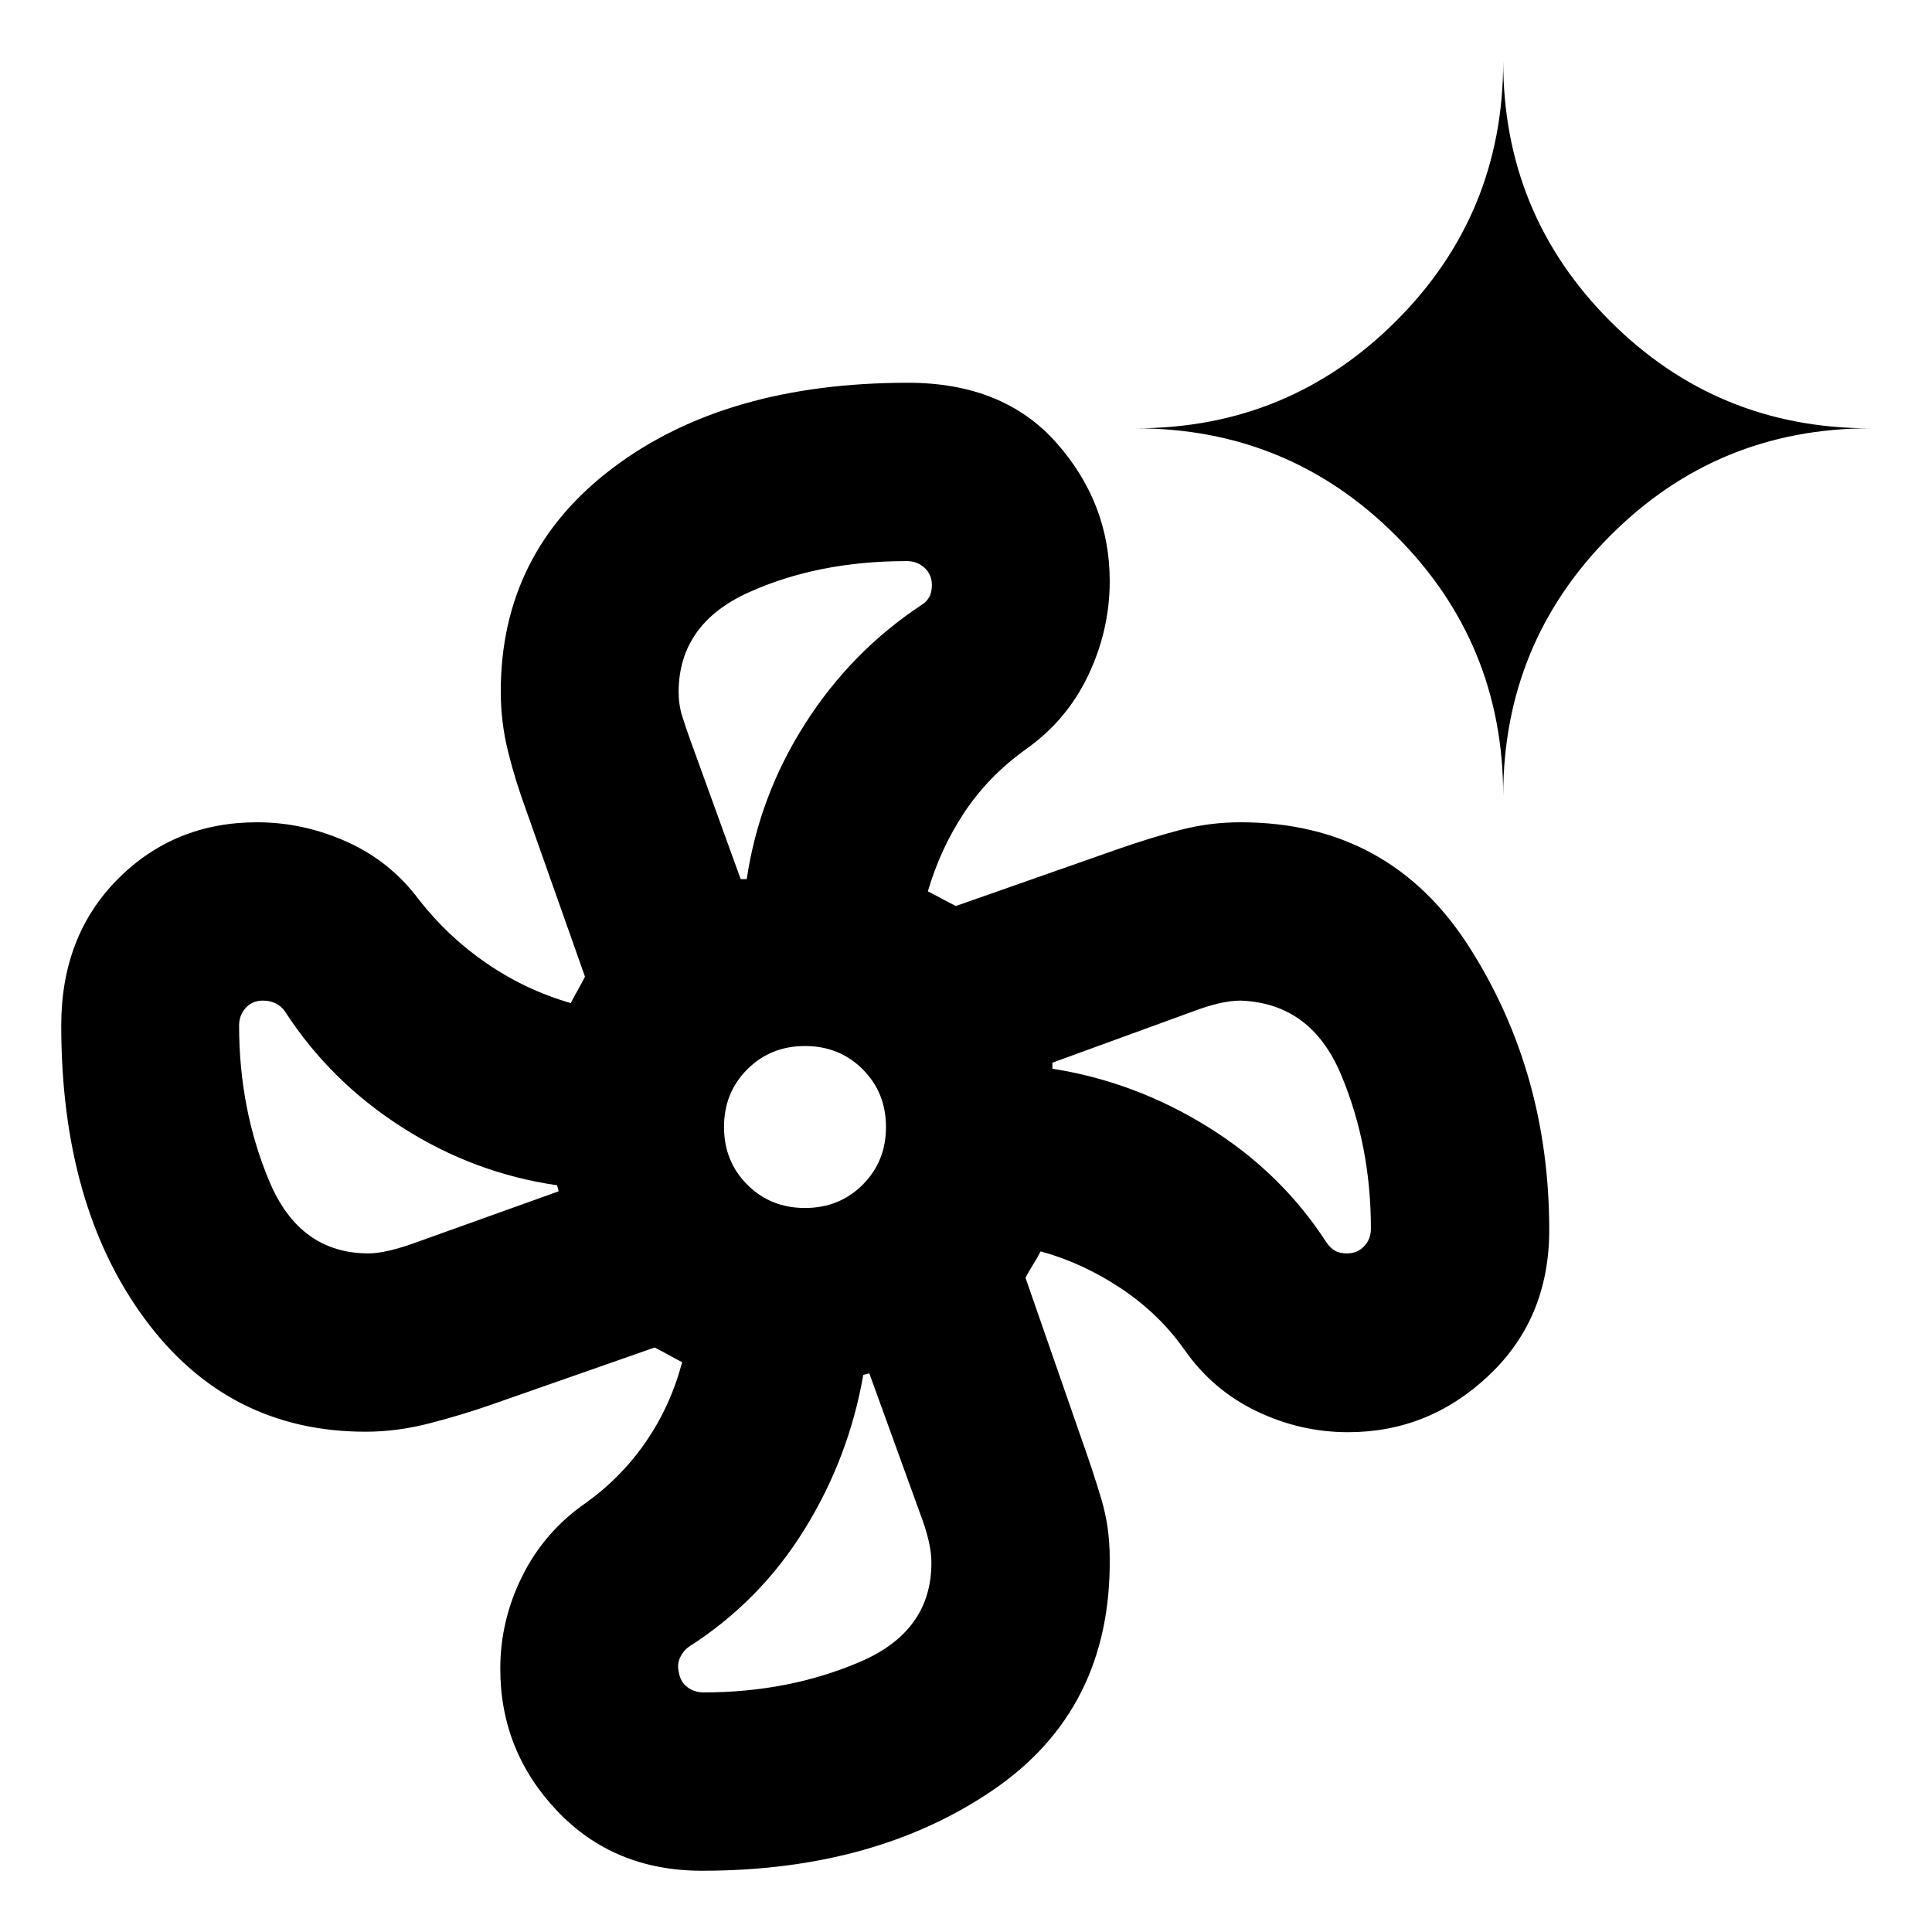 <svg xmlns="http://www.w3.org/2000/svg" height="24" viewBox="0 -960 960 960" width="24"><path d="M348.804-30.435q-43.782 0-72-29.771-28.217-29.772-28.217-70.655 0-24.111 11-46.125t31.478-36.21q17.848-12.804 30.011-30.576 12.163-17.771 17.88-39.38-3.043-1.522-6.826-3.641-3.782-2.12-6.826-3.642l-81.065 28.37q-14.239 5-30.533 9.239-16.293 4.239-32.01 4.239-68.522 0-109.892-56.239-41.37-56.239-41.37-145.652 0-44.435 28.077-72.685 28.076-28.25 69.228-28.25 23 0 44.598 9.685 21.598 9.684 35.793 28.728 14.479 18.565 33.826 31.782Q261.304-468 283.63-461.565q1.522-3.044 3.522-6.566 2-3.521 3.522-6.565l-29.326-82.978q-5.239-14.239-8.881-28.837-3.641-14.598-3.641-29.837 0-69.239 55.978-111.348 55.978-42.109 146.392-42.109 47.348 0 73.782 29.892 26.435 29.891 26.435 68.652 0 24.435-10.761 46.989-10.761 22.555-31.478 36.989-18.326 13.283-30.13 31.174-11.805 17.891-18 39.022 3.043 1.522 6.945 3.641 3.902 2.12 6.946 3.641l80.826-28.369q16.391-5.717 30.891-9.478t29.739-3.761q74.261 0 113.837 62.25 39.577 62.25 39.577 140.359 0 43.782-29.87 72.119-29.87 28.337-70.065 28.337-23.847 0-45.619-10.5-21.773-10.5-35.729-30.5-12.565-17.847-31.555-30.489-18.989-12.641-39.88-18.358-1.522 3.043-3.761 6.565-2.239 3.521-3.761 6.565l28.37 81.587q5.239 14.717 9.359 28.52 4.119 13.803 4.119 29.262.761 75.087-58 115.174T348.804-30.435ZM400-359.76q17.102 0 28.67-11.569 11.569-11.568 11.569-28.67 0-17.102-11.569-28.67-11.568-11.569-28.67-11.569-17.102 0-28.67 11.569-11.569 11.568-11.569 28.67 0 17.102 11.569 28.67 11.568 11.569 28.67 11.569Zm-28.957-163.413Zm-94.217 152.609Zm152.131 93.739Zm93.978-152.37Zm-154.892-93.978h3q6.196-41.522 29.077-77.326 22.88-35.804 57.641-58.804 2.522-1.522 3.902-3.889 1.38-2.367 1.38-6.155 0-5.078-3.59-8.463-3.59-3.385-8.975-3.385-44.152 0-78.598 15.62-34.445 15.619-34.684 49.185 0 6.521 1.761 12.141 1.76 5.62 4 11.859l25.086 69.217ZM183.13-337.196q8.805 0 24.479-5.761l69.978-25.086-.381-1.5-.38-1.5q-41.283-5.957-76.964-28.753-35.682-22.797-58.166-57.487-1.881-2.76-4.702-4.141-2.82-1.38-6.342-1.38-5.282 0-8.565 3.641-3.283 3.641-3.283 8.685 0 41.735 15.044 77.509 15.043 35.773 49.282 35.773Zm166.392 218.153q42.521 0 78.021-15.283t35.261-49.522q0-9.478-5.761-24.522l-25.086-69.217-1.5.381-1.5.38q-7.196 41.283-29.316 76.946-22.119 35.663-57.402 58.184-2.761 2-4.282 5.283-1.522 3.283-.761 6.804.761 5.283 4.319 7.924 3.559 2.642 8.007 2.642Zm319.826-218.153q5.078 0 8.463-3.521 3.385-3.522 3.385-8.805 0-41.282-14.902-76.663-14.903-35.38-49.903-36.619-9.521 0-24 5.521l-69.456 25.326v3q41.043 6.435 77.326 28.957 36.283 22.522 58.804 57.283 1.87 2.76 4.207 4.141 2.337 1.38 6.076 1.38Zm77.587-227.348q0-75.956-53.337-129.293t-129.294-53.337q75.957 0 129.294-53.198 53.337-53.197 53.337-129.193 0 75.996 53.197 129.193 53.198 53.198 129.194 53.198-75.996 0-129.194 53.337-53.197 53.337-53.197 129.293Z"/></svg>